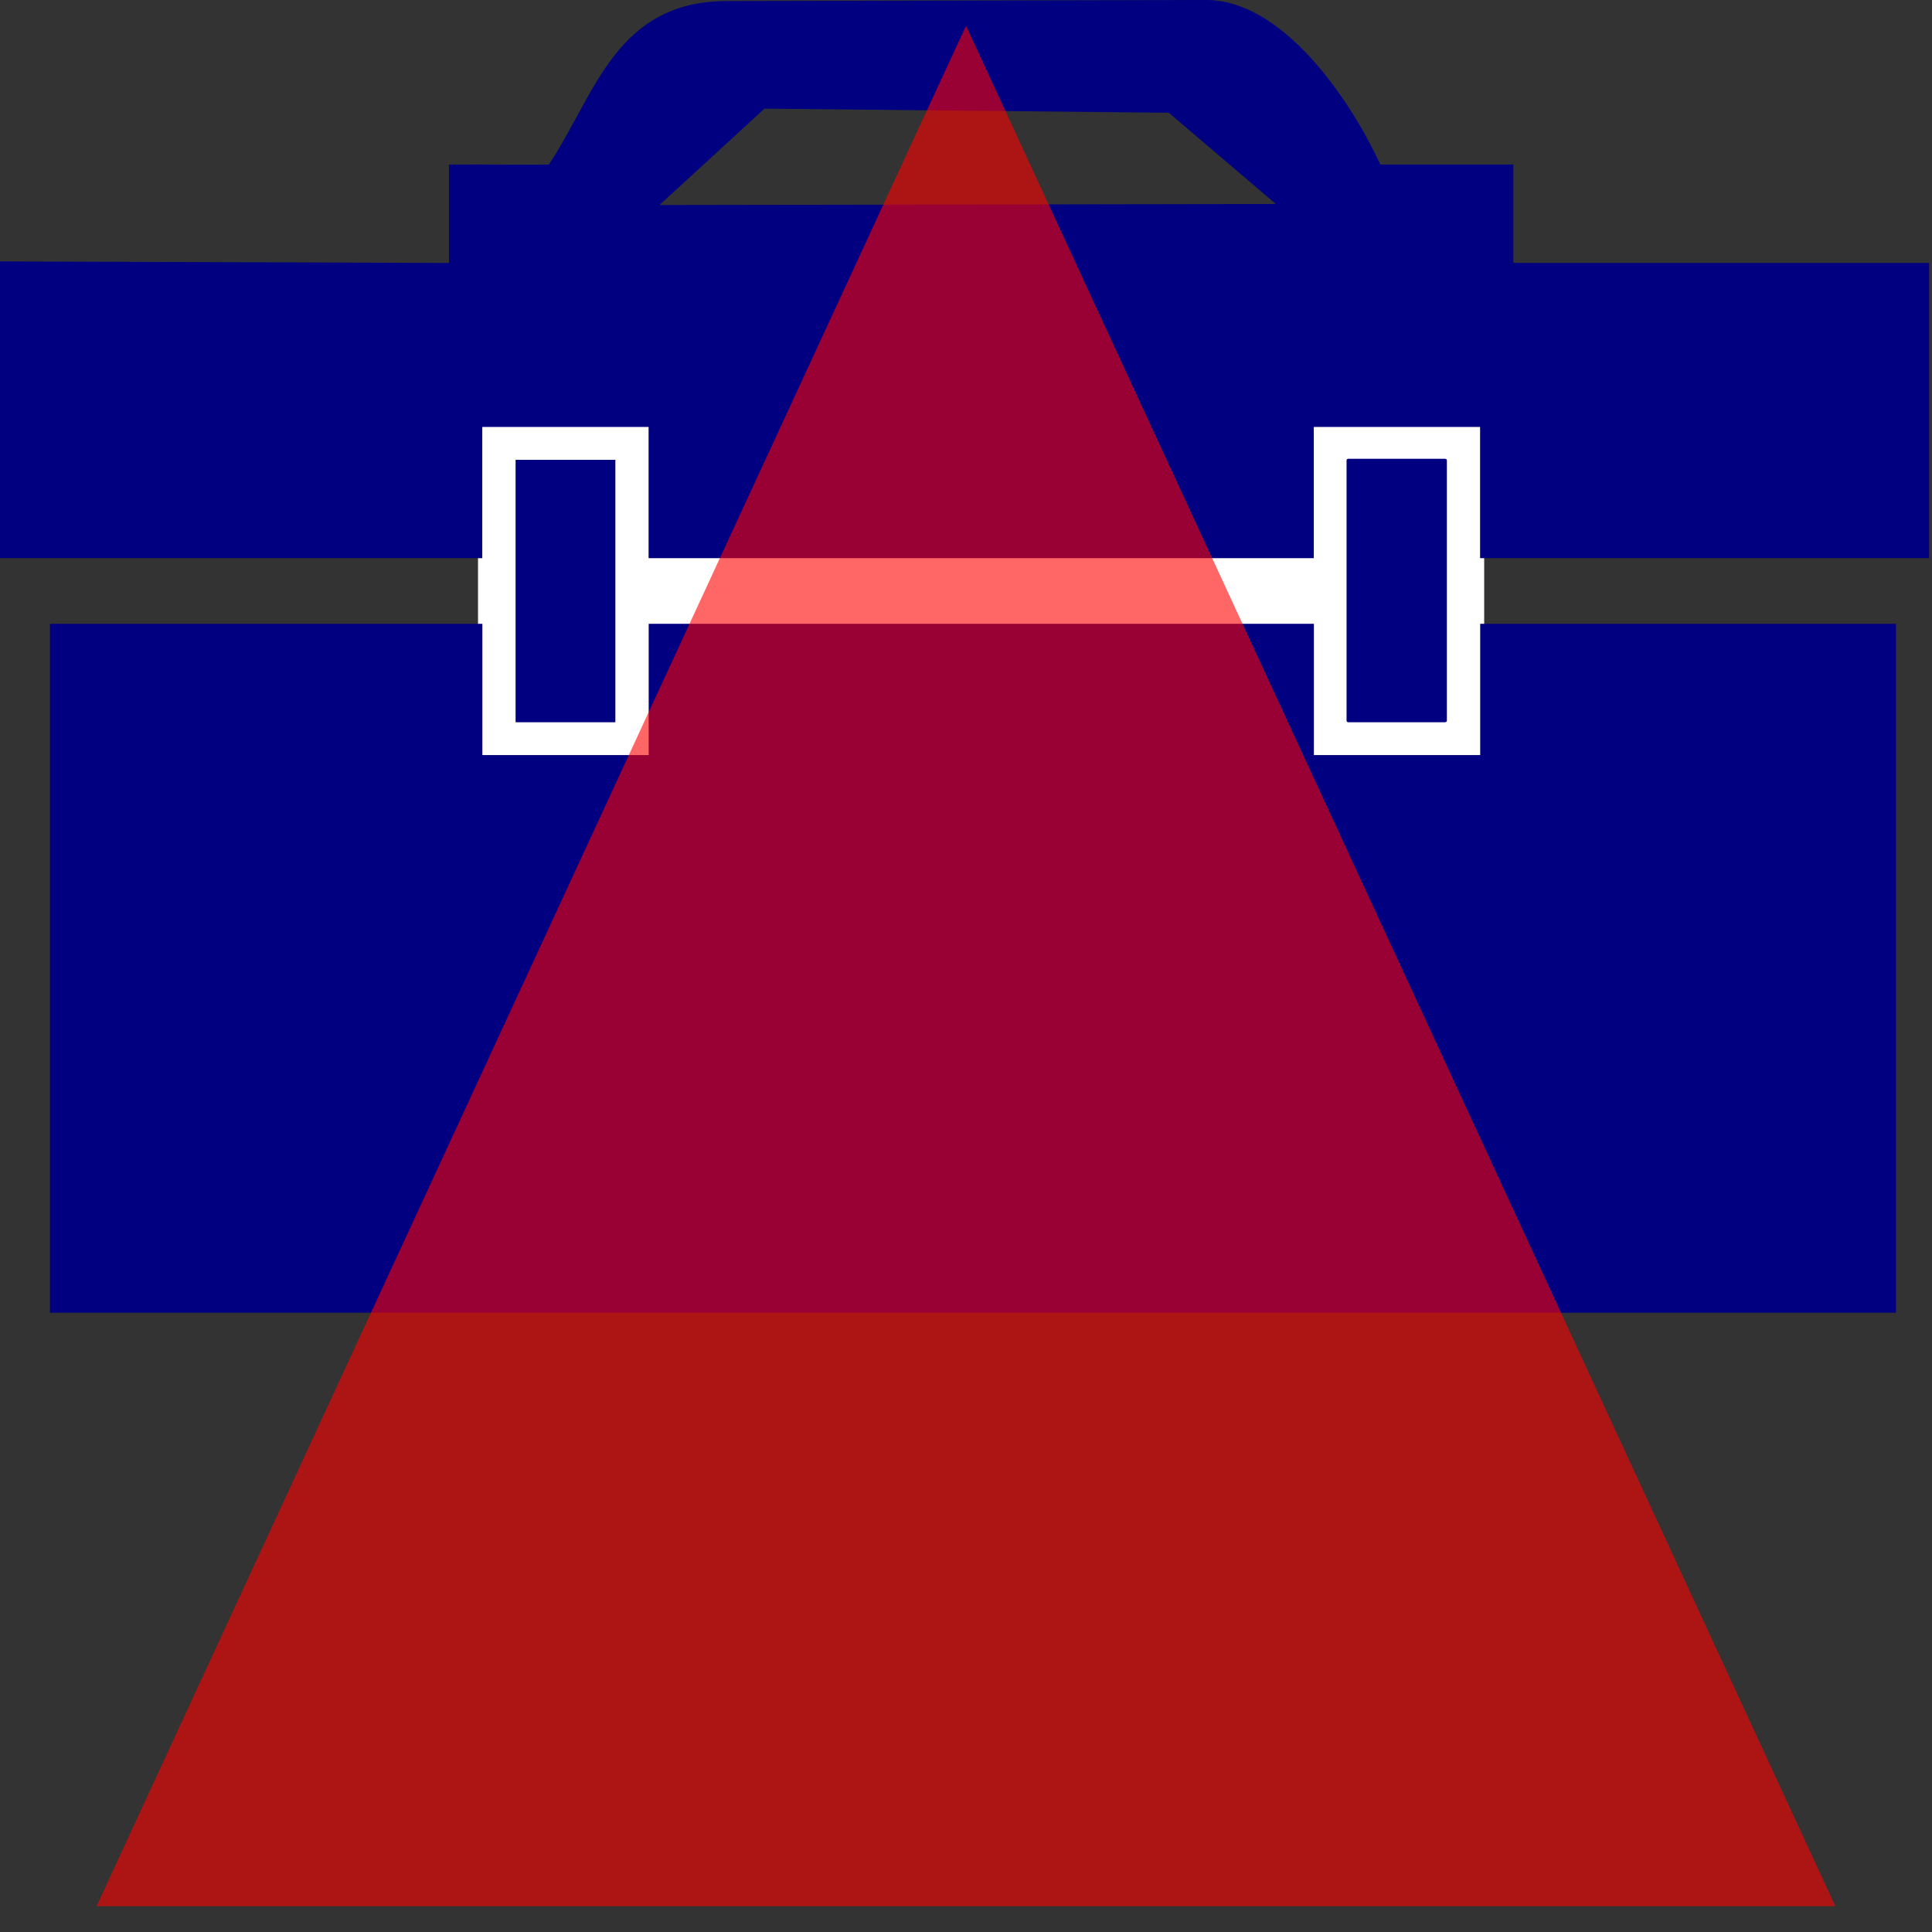 <?xml version="1.0" encoding="UTF-8" standalone="no"?>
<!-- Created with Inkscape (http://www.inkscape.org/) -->

<svg
   xmlns:dc="http://purl.org/dc/elements/1.1/"
   xmlns:cc="http://creativecommons.org/ns#"
   xmlns:rdf="http://www.w3.org/1999/02/22-rdf-syntax-ns#"
   xmlns:svg="http://www.w3.org/2000/svg"
   xmlns="http://www.w3.org/2000/svg"
   xmlns:xlink="http://www.w3.org/1999/xlink"
   xmlns:sodipodi="http://sodipodi.sourceforge.net/DTD/sodipodi-0.dtd"
   xmlns:inkscape="http://www.inkscape.org/namespaces/inkscape"
   width="35.433"
   height="35.433"
   id="svg2"
   sodipodi:version="0.32"
   inkscape:version="0.48.2 r9819"
   version="1.0"
   sodipodi:docname="ActionToolboxDown.svg"
   inkscape:output_extension="org.inkscape.output.svg.inkscape">
  <rect width="100%" height="100%" fill="#333333" stroke="none"/>
  <defs
     id="defs4">
    <inkscape:perspective
       sodipodi:type="inkscape:persp3d"
       inkscape:vp_x="0 : 526.18109 : 1"
       inkscape:vp_y="0 : 1000 : 0"
       inkscape:vp_z="744.09448 : 526.18109 : 1"
       inkscape:persp3d-origin="372.04724 : 350.78739 : 1"
       id="perspective10" />
    <linearGradient
       id="linearGradient3600">
      <stop
         id="stop3602"
         offset="0"
         style="stop-color:#e00000;stop-opacity:1" />
      <stop
         id="stop3604"
         offset="1"
         style="stop-color:#ff8986;stop-opacity:1;" />
    </linearGradient>
    <linearGradient
       id="linearGradient14592">
      <stop
         id="stop14594"
         offset="0"
         style="stop-color:#ff6900;stop-opacity:1;" />
      <stop
         style="stop-color:#ffb47f;stop-opacity:1;"
         offset="0"
         id="stop14600" />
      <stop
         id="stop14596"
         offset="1"
         style="stop-color:#ff7100;stop-opacity:1;" />
    </linearGradient>
    <linearGradient
       id="linearGradient14604">
      <stop
         id="stop14606"
         offset="0"
         style="stop-color:#ffffff;stop-opacity:1;" />
      <stop
         style="stop-color:#7f7f7f;stop-opacity:1;"
         offset="0.5"
         id="stop14612" />
      <stop
         id="stop14608"
         offset="1"
         style="stop-color:#ffffff;stop-opacity:1;" />
    </linearGradient>
    <linearGradient
       id="linearGradient17536">
      <stop
         id="stop17538"
         offset="0"
         style="stop-color:#f3ed78;stop-opacity:1;" />
      <stop
         style="stop-color:#b8ae10;stop-opacity:1;"
         offset="0.5"
         id="stop17544" />
      <stop
         id="stop17540"
         offset="1"
         style="stop-color:#f3ed78;stop-opacity:1;" />
    </linearGradient>
    <linearGradient
       id="linearGradient19738">
      <stop
         id="stop19740"
         offset="0"
         style="stop-color:#c50000;stop-opacity:1;" />
      <stop
         id="stop19742"
         offset="1"
         style="stop-color:#ffffff;stop-opacity:1;" />
    </linearGradient>
    <linearGradient
       id="linearGradient27754">
      <stop
         id="stop27756"
         offset="0"
         style="stop-color:#6e00d0;stop-opacity:1;" />
      <stop
         style="stop-color:#6396cc;stop-opacity:1;"
         offset="0.5"
         id="stop27762" />
      <stop
         id="stop27758"
         offset="1"
         style="stop-color:#5954c8;stop-opacity:1;" />
    </linearGradient>
    <linearGradient
       id="linearGradient40894">
      <stop
         id="stop40896"
         offset="0"
         style="stop-color:#000000;stop-opacity:1;" />
      <stop
         id="stop40898"
         offset="1"
         style="stop-color:#d00000;stop-opacity:1;" />
    </linearGradient>
    <linearGradient
       y2="422.362"
       x2="230"
       y1="362.362"
       x1="230"
       gradientTransform="matrix(3.636,0,0,3.586,90.687,-1172.146)"
       gradientUnits="userSpaceOnUse"
       id="linearGradient4444"
       xlink:href="#linearGradient4102"
       inkscape:collect="always" />
    <linearGradient
       inkscape:collect="always"
       xlink:href="#linearGradient4382-3"
       id="linearGradient4425"
       gradientUnits="userSpaceOnUse"
       gradientTransform="matrix(5.6,0,0,5.6,-1942,-1650.866)"
       x1="425"
       y1="383.791"
       x2="424.286"
       y2="451.648" />
    <linearGradient
       id="linearGradient4382-3">
      <stop
         style="stop-color:#000000;stop-opacity:1;"
         offset="0"
         id="stop4384-8" />
      <stop
         style="stop-color:#797979;stop-opacity:1;"
         offset="1"
         id="stop4386-2" />
    </linearGradient>
    <linearGradient
       y2="451.648"
       x2="424.286"
       y1="383.791"
       x1="425"
       gradientTransform="matrix(5.6,0,0,5.6,-1920,-2088.866)"
       gradientUnits="userSpaceOnUse"
       id="linearGradient4346-2"
       xlink:href="#linearGradient4382-3"
       inkscape:collect="always" />
    <linearGradient
       y2="451.648"
       x2="424.286"
       y1="383.791"
       x1="425"
       gradientTransform="matrix(5.678,0,0,5.6,-1973.926,-1651.78)"
       gradientUnits="userSpaceOnUse"
       id="linearGradient4408"
       xlink:href="#linearGradient3876"
       inkscape:collect="always" />
    <linearGradient
       inkscape:collect="always"
       xlink:href="#linearGradient3876-7-2"
       id="linearGradient4363"
       gradientUnits="userSpaceOnUse"
       gradientTransform="matrix(5.6,0,0,5.6,-1360,-2088.866)"
       x1="425"
       y1="383.791"
       x2="424.286"
       y2="451.648" />
    <linearGradient
       id="linearGradient3876-7-2">
      <stop
         id="stop3878-1-9"
         offset="0"
         style="stop-color:#b7db00;stop-opacity:1;" />
      <stop
         id="stop3880-1-9"
         offset="1"
         style="stop-color:#66a800;stop-opacity:1;" />
    </linearGradient>
    <linearGradient
       y2="451.648"
       x2="424.286"
       y1="383.791"
       x1="425"
       gradientTransform="matrix(5.6,0,0,5.6,-1920,-2088.866)"
       gradientUnits="userSpaceOnUse"
       id="linearGradient4346-5"
       xlink:href="#linearGradient3876-7-2"
       inkscape:collect="always" />
    <linearGradient
       y2="451.648"
       x2="424.286"
       y1="383.791"
       x1="425"
       gradientTransform="matrix(5.6,0,0,5.6,-1920,-2088.866)"
       gradientUnits="userSpaceOnUse"
       id="linearGradient4346"
       xlink:href="#linearGradient4382"
       inkscape:collect="always" />
    <linearGradient
       y2="422.362"
       x2="230"
       y1="362.362"
       x1="230"
       gradientTransform="matrix(3.636,0,0,3.586,90.687,-1172.146)"
       gradientUnits="userSpaceOnUse"
       id="linearGradient4274"
       xlink:href="#linearGradient4102"
       inkscape:collect="always" />
    <linearGradient
       y2="451.648"
       x2="424.286"
       y1="383.791"
       x1="425"
       gradientTransform="matrix(5.678,0,0,5.6,-1462.497,-2108.923)"
       gradientUnits="userSpaceOnUse"
       id="linearGradient4272"
       xlink:href="#linearGradient3876"
       inkscape:collect="always" />
    <linearGradient
       y2="432.362"
       x2="430"
       y1="362.362"
       x1="430"
       gradientTransform="matrix(3.636,0,0,3.636,-1124.416,-1174.409)"
       gradientUnits="userSpaceOnUse"
       id="linearGradient4264"
       xlink:href="#linearGradient4084"
       inkscape:collect="always" />
    <linearGradient
       y2="451.648"
       x2="424.286"
       y1="383.791"
       x1="425"
       gradientTransform="matrix(5.6,0,0,5.6,-1920,-2088.866)"
       gradientUnits="userSpaceOnUse"
       id="linearGradient4258"
       xlink:href="#linearGradient3876-7"
       inkscape:collect="always" />
    <linearGradient
       id="linearGradient4102-4">
      <stop
         style="stop-color:#ffffff;stop-opacity:1;"
         offset="0"
         id="stop4104-9" />
      <stop
         id="stop4106-8"
         offset="0.833"
         style="stop-color:#dadada;stop-opacity:1;" />
      <stop
         style="stop-color:#b5b5b5;stop-opacity:1;"
         offset="1"
         id="stop4108-2" />
    </linearGradient>
    <linearGradient
       gradientTransform="matrix(1.808,0,0,1.783,213.084,-349.078)"
       y2="422.362"
       x2="230"
       y1="362.362"
       x1="230"
       gradientUnits="userSpaceOnUse"
       id="linearGradient4166-1"
       xlink:href="#linearGradient4102-4"
       inkscape:collect="always" />
    <linearGradient
       id="linearGradient4084-5">
      <stop
         id="stop4086-8"
         offset="0"
         style="stop-color:#ffffff;stop-opacity:1;" />
      <stop
         style="stop-color:#dadada;stop-opacity:1;"
         offset="0.806"
         id="stop4092-8" />
      <stop
         id="stop4088-1"
         offset="1"
         style="stop-color:#b5b5b5;stop-opacity:1;" />
    </linearGradient>
    <linearGradient
       gradientUnits="userSpaceOnUse"
       y2="432.362"
       x2="430"
       y1="362.362"
       x1="430"
       id="linearGradient4090-4"
       xlink:href="#linearGradient4084-5"
       inkscape:collect="always" />
    <linearGradient
       id="linearGradient3876-7">
      <stop
         id="stop3878-1"
         offset="0"
         style="stop-color:#b7db00;stop-opacity:1;" />
      <stop
         id="stop3880-1"
         offset="1"
         style="stop-color:#66a800;stop-opacity:1;" />
    </linearGradient>
    <linearGradient
       gradientTransform="matrix(1.54,0,0,1.54,-418.786,-251.476)"
       gradientUnits="userSpaceOnUse"
       y2="451.648"
       x2="424.286"
       y1="383.791"
       x1="425"
       id="linearGradient3882-1"
       xlink:href="#linearGradient3876-7"
       inkscape:collect="always" />
    <linearGradient
       id="linearGradient3876">
      <stop
         id="stop3878"
         offset="0"
         style="stop-color:#b7db00;stop-opacity:1;" />
      <stop
         id="stop3880"
         offset="1"
         style="stop-color:#66a800;stop-opacity:1;" />
    </linearGradient>
    <linearGradient
       id="linearGradient4084">
      <stop
         id="stop4086"
         offset="0"
         style="stop-color:#ffffff;stop-opacity:1;" />
      <stop
         style="stop-color:#dadada;stop-opacity:1;"
         offset="0.806"
         id="stop4092" />
      <stop
         id="stop4088"
         offset="1"
         style="stop-color:#b5b5b5;stop-opacity:1;" />
    </linearGradient>
    <linearGradient
       id="linearGradient4102">
      <stop
         style="stop-color:#ffffff;stop-opacity:1;"
         offset="0"
         id="stop4104" />
      <stop
         id="stop4106"
         offset="0.833"
         style="stop-color:#dadada;stop-opacity:1;" />
      <stop
         style="stop-color:#b5b5b5;stop-opacity:1;"
         offset="1"
         id="stop4108" />
    </linearGradient>
    <linearGradient
       id="linearGradient4382">
      <stop
         style="stop-color:#000000;stop-opacity:1;"
         offset="0"
         id="stop4384" />
      <stop
         style="stop-color:#797979;stop-opacity:1;"
         offset="1"
         id="stop4386" />
    </linearGradient>
    <linearGradient
       inkscape:collect="always"
       xlink:href="#linearGradient4382-3"
       id="linearGradient4300"
       gradientUnits="userSpaceOnUse"
       gradientTransform="matrix(0.65,0,0,0.65,-211.873,-255.805)"
       x1="425"
       y1="383.791"
       x2="424.286"
       y2="451.648" />
    <linearGradient
       inkscape:collect="always"
       xlink:href="#linearGradient4102"
       id="linearGradient4302"
       gradientUnits="userSpaceOnUse"
       gradientTransform="matrix(3.636,0,0,3.586,90.687,-1172.146)"
       x1="230"
       y1="362.362"
       x2="230"
       y2="422.362" />
  </defs>
  <sodipodi:namedview
     id="base"
     pagecolor="#ffffff"
     bordercolor="#666666"
     borderopacity="1.0"
     gridtolerance="10000"
     guidetolerance="10"
     objecttolerance="10"
     inkscape:pageopacity="0.0"
     inkscape:pageshadow="2"
     inkscape:zoom="18.485555"
     inkscape:cx="17.716536"
     inkscape:cy="17.716536"
     inkscape:document-units="px"
     inkscape:current-layer="layer1"
     showgrid="false"
     units="mm"
     inkscape:window-width="1600"
     inkscape:window-height="840"
     inkscape:window-x="-4"
     inkscape:window-y="-4"
     inkscape:window-maximized="1" />
  <g
     inkscape:label="Layer 1"
     inkscape:groupmode="layer"
     id="layer1">
    <rect
       style="fill:#ffffff;fill-opacity:1;stroke-width:0.125;stroke-miterlimit:4;stroke-dasharray:none"
       id="rect4310"
       width="18.453"
       height="6.152"
       x="8.767"
       y="7.753"
       rx="2.877"
       ry="0" />
    <path
       style="fill:#000080;fill-opacity:1;fill-rule:evenodd;stroke:none"
       d="M 22.132,2.3810668e-6 13.363,0.019 C 11.285,0.006 10.919,1.742 10.065,3.018 c -0.829,0.006 -1.001,-0.006 -1.83,0 l 0,1.805 L 0,4.794 0,10.237 l 8.845,0 0,-2.407 3.05,0 0,2.407 12.2,0 0,-2.407 3.05,0 0,2.407 8.235,0 0,-5.415 -7.625,0 0,-1.805 -2.44,0 C 24.717,1.726 23.486,0.006 22.132,0 z M 14.021,1.993 l 7.415,0.075 1.963,1.673 -11.304,0.019 1.925,-1.767 z m 10.704,6.421 c -0.014,0 -0.029,0.014 -0.029,0.028 l 0,4.776 c 0,0.014 0.014,0.028 0.029,0.028 l 1.782,0 c 0.014,0 0.029,-0.014 0.029,-0.028 l 0,-4.776 c 0,-0.014 -0.014,-0.028 -0.029,-0.028 l -1.782,0 z m -15.269,0.019 0,4.813 1.83,0 0,-4.813 -1.83,0 z m -8.54,3.008 0,12.635 33.856,0 0,-12.635 -7.625,0 0,2.407 -3.05,0 0,-2.407 -12.2,0 0,2.407 -3.05,0 0,-2.407 -7.93,0 z"
       id="rect3007"
       inkscape:connector-curvature="0" />
    <path
       style="fill:#ff0000;fill-opacity:0.599;stroke:none"
       d="m 33.661,34.96 -31.89,0 L 17.717,0.473 33.661,34.96 z"
       id="path2383"
       sodipodi:nodetypes="cccc"
       inkscape:connector-curvature="0" />
  </g>
</svg>
